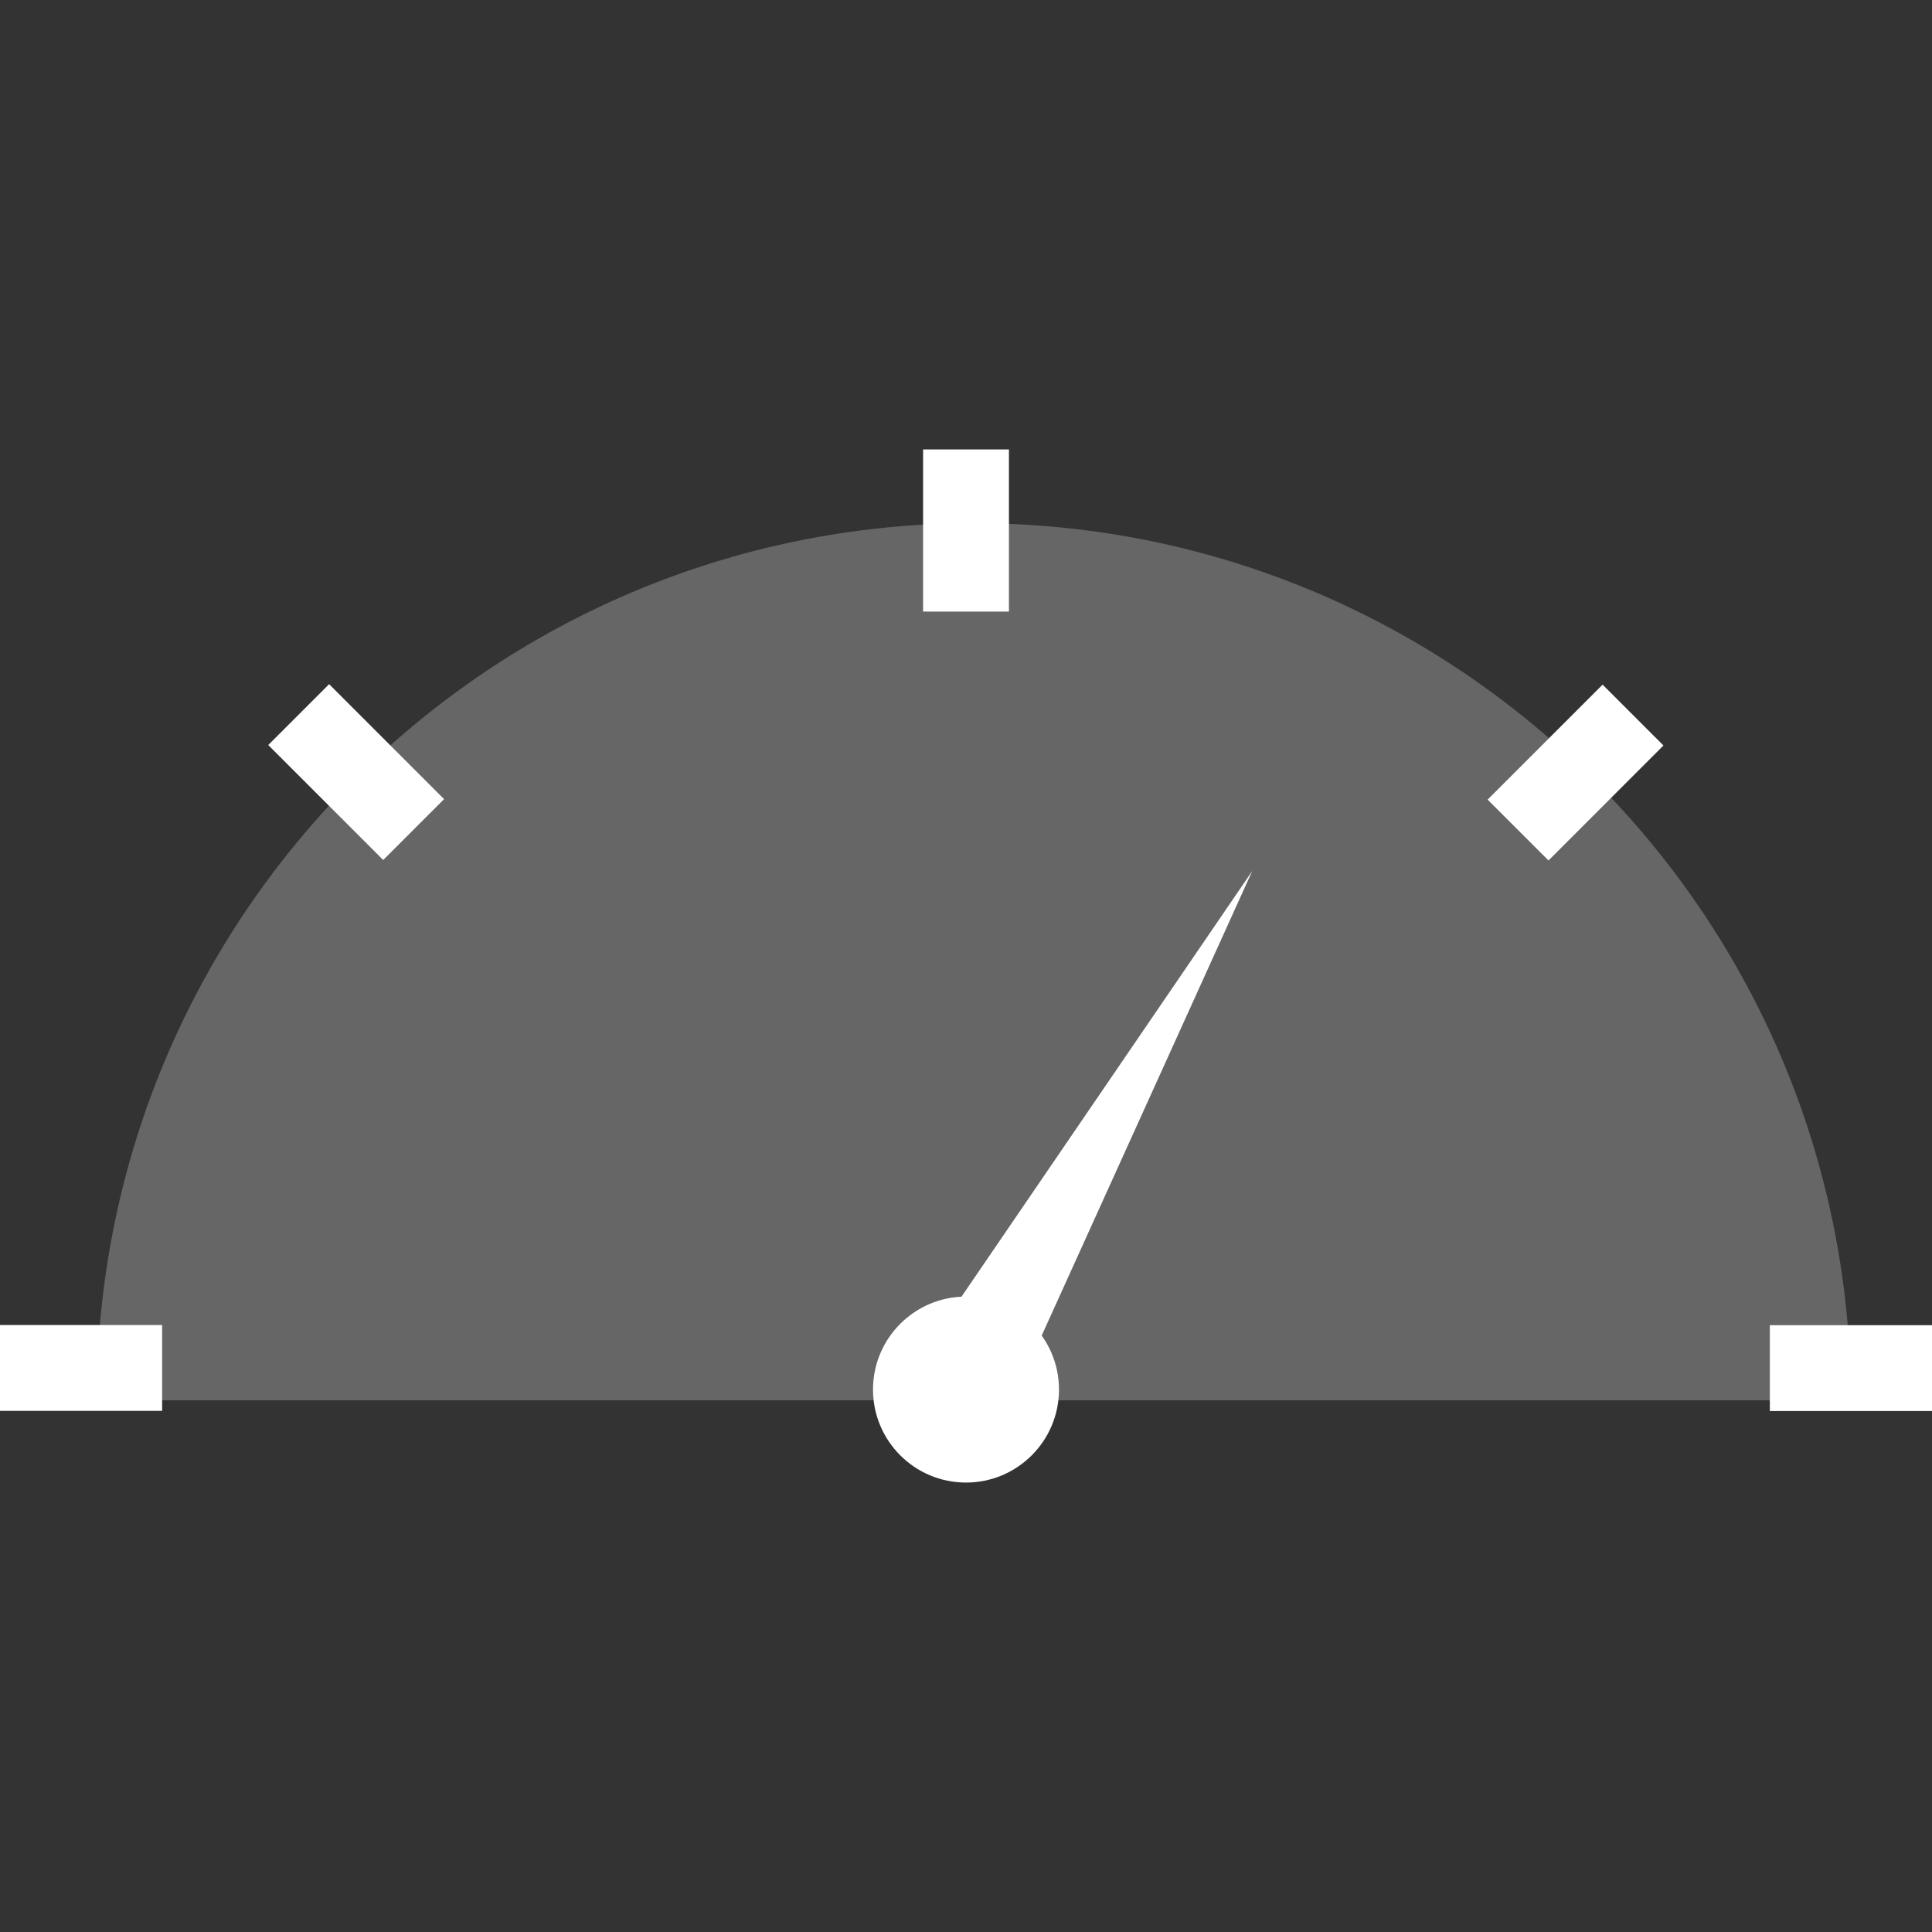 <?xml version="1.0" encoding="UTF-8"?>
<!DOCTYPE svg PUBLIC "-//W3C//DTD SVG 1.1//EN" "http://www.w3.org/Graphics/SVG/1.1/DTD/svg11.dtd">
<!-- Creator: CorelDRAW X6 -->
<svg xmlns="http://www.w3.org/2000/svg" xml:space="preserve" width="40px" height="40px" version="1.1" style="shape-rendering:geometricPrecision; text-rendering:geometricPrecision; image-rendering:optimizeQuality; fill-rule:evenodd; clip-rule:evenodd"
viewBox="0 0 100000 100000"
 xmlns:xlink="http://www.w3.org/1999/xlink">
 <rect x="0" y="0" width="100000" height="100000" fill="#333333" stroke="none"/>
 <defs>
  <style type="text/css">
   <![CDATA[
    .str0 {stroke:white;stroke-width:12499.7}
    .fil3 {fill:none}
    .fil2 {fill:#FEFEFE}
    .fil1 {fill:#666666}
    .fil4 {fill:white}
    .fil0 {fill:#666666;fill-rule:nonzero}
   ]]>
  </style>
 </defs>
 <g id="Layer_x0020_1">
  <g id="_886469072">
   <g>
    <path class="fil0" d="M593388 -51631l0 -100002 6430 0 0 100002 -3215 3215 -3215 -3215zm3215 3215l-3215 0 0 -3215 3215 3215zm98597 0l-98597 0 0 -6430 98597 0 0 6430z"/>
   </g>
   <rect class="fil1" x="614703" y="-104892" width="15242" height="53260"/>
   <rect class="fil1" x="638280" y="-132581" width="15242" height="80950"/>
   <rect class="fil1" x="662096" y="-116863" width="15242" height="65231"/>
  </g>
  <g>
   <rect class="fil1" x="940232" y="-182162" width="6429" height="100001"/>
   <g>
    <polygon class="fil2" points="947461,-180033 1008711,-154257 947461,-125635 "/>
    <path id="1" class="fil0" d="M1008900 -153079l-61250 -25777 -378 -2355 61250 25777 850 2378 -472 -22zm-378 -2355l3124 1315 -2274 1063 -850 -2378zm-61723 28599l61250 -28622 1323 2400 -61250 28622 -1605 -1817 282 -583zm1323 2400l-1605 750 0 -2567 1605 1817zm282 -54982l0 54398 -1887 -1233 0 -54398 755 -561 1133 1794zm-1887 -1233l0 -879 755 318 -755 561z"/>
   </g>
   <rect class="fil1" x="956977" y="-166493" width="8872" height="8872"/>
   <rect class="fil1" x="948104" y="-139876" width="8872" height="8872"/>
   <rect class="fil1" x="965849" y="-157621" width="8872" height="8872"/>
   <rect class="fil1" x="983593" y="-157621" width="8872" height="8872"/>
   <polygon class="fil1" points="983593,-148748 974721,-148748 974721,-139876 976066,-139876 983593,-143394 "/>
   <polygon class="fil1" points="974721,-139876 965849,-139876 965849,-135101 974721,-139247 "/>
   <polygon class="fil1" points="983593,-157621 983593,-164039 977763,-166493 974721,-166493 974721,-157621 "/>
   <polygon class="fil1" points="998844,-157621 992466,-160304 992466,-157621 "/>
   <polygon class="fil1" points="974721,-166493 974721,-167772 965849,-171506 965849,-166493 "/>
   <rect class="fil1" x="956977" y="-148748" width="8872" height="8872"/>
   <polygon class="fil1" points="1001337,-156572 1001337,-151684 1006840,-154256 "/>
   <polygon class="fil1" points="992466,-148748 992466,-147539 995054,-148748 "/>
   <rect class="fil1" x="948104" y="-157621" width="8872" height="8872"/>
   <rect class="fil1" x="948104" y="-175364" width="8872" height="8872"/>
  </g>
  <g>
   <rect class="fil1" x="-4580424" y="-1502713" width="457817" height="322256"/>
   <polyline class="fil3 str0" points="-4580424,-1502714 -4351517,-1255053 -4122609,-1502714 "/>
   <line class="fil3 str0" x1="-4580424" y1="-1180459" x2="-4434902" y2= "-1345268" />
   <line class="fil3 str0" x1="-4122609" y1="-1180459" x2="-4268135" y2= "-1345268" />
   <rect class="fil4" x="-4365376" y="-1324353" width="21719" height="21716"/>
   <path class="fil4" d="M-4369070 -1342509c-412,-30038 16969,-42272 29653,-51204 12125,-8528 20125,-14166 20537,-32769 428,-19147 -17837,-26632 -30213,-26997 -14431,-384 -30203,7238 -31037,30006l-26697 -972c1437,-39435 31350,-56556 58516,-55738 27781,813 56904,20119 56144,54291 -716,32097 -18719,44772 -31869,54025 -11563,8134 -18538,13047 -18319,28988l-26716 369z"/>
  </g>
  <g>
   <circle class="fil1" cx="-3849013" cy="-1643509" r="39063"/>
   <circle class="fil1" cx="-3636512" cy="-1799825" r="39063"/>
   <circle class="fil1" cx="-3597449" cy="-1541092" r="39063"/>
   <circle class="fil1" cx="-3405259" cy="-1675499" r="39063"/>
   <path class="fil1" d="M-3783927 -1794351l15788 17444c0,0 1572,-1569 3928,-3925 1166,-1191 2715,-2375 4276,-3750 1625,-1303 3184,-2909 5050,-4122 1809,-1287 3615,-2575 5313,-3781 1659,-1269 3454,-2062 4869,-2941 1443,-828 2653,-1515 3494,-2000 834,-500 1344,-722 1344,-722l-9216 -22100c0,4 -625,275 -1654,878 -1037,585 -2522,1419 -4303,2422 -1741,1065 -3938,2047 -5987,3581 -2091,1469 -4322,3038 -6550,4606 -2290,1487 -4231,3435 -6228,5026 -1928,1678 -3832,3135 -5275,4584 -2911,2881 -4848,4799 -4848,4799z"/>
   <path class="fil1" d="M-3826597 -1731444l21059 10284c0,0 1075,-2184 2750,-5419 837,-1619 1813,-3503 2859,-5525 1109,-1975 2294,-4081 3478,-6184 2316,-4253 5003,-8210 6841,-11313 2009,-2956 3347,-4925 3347,-4925l-19325 -13266c0,0 -1485,2187 -3706,5466 -2026,3384 -4978,7775 -7491,12378 -1284,2288 -2572,4576 -3775,6719 -1128,2178 -2184,4213 -3087,5953 -1796,3488 -2950,5835 -2950,5832z"/>
   <path class="fil1" d="M-3824610 -1673978c40,-122 81,-243 122,-366 3097,-9357 6657,-18528 6657,-18528l-21860 -8453c4,0 -3591,9260 -6800,18885 8256,526 15813,3591 21881,8463z"/>
   <path class="fil1" d="M-3582833 -1761791l-19743 12628c0,0 4713,7065 6947,14715 1240,3794 1869,7719 2147,10707 150,1491 241,2740 228,3631 25,881 38,1388 38,1388l23438 -172c0,0 -19,-710 -50,-1950 4,-1240 -116,-3019 -325,-5147 -391,-4250 -1322,-9940 -3082,-15382 -1709,-5440 -3972,-10694 -6047,-14366 -966,-1887 -1869,-3391 -2535,-4419 -645,-1039 -1017,-1633 -1017,-1633z"/>
   <path class="fil1" d="M-3721774 -1830051l3000 23866c0,0 2219,-91 5547,-228 1663,6 3606,-319 5678,-66 2075,175 4291,363 6500,550 1107,122 2225,125 3296,344 1069,222 2122,444 3141,653 2037,428 3940,822 5572,1162 1644,275 2956,737 3878,1054 922,304 1450,475 1450,475l4988 -23163c0,0 -650,-207 -1785,-575 -1134,-372 -2747,-928 -4766,-1266 -2007,-406 -4344,-878 -6843,-1388 -1253,-250 -2546,-509 -3860,-772 -1319,-262 -2691,-266 -4044,-412 -2715,-216 -5428,-435 -7978,-634 -1272,-156 -2506,-112 -3676,-44 -1169,50 -2275,97 -3296,141 -4076,183 -6801,305 -6801,305z"/>
   <path class="fil1" d="M-3608445 -1617564l-21166 -10065c0,0 -1175,2440 -2846,6256 -1672,3803 -3809,9057 -5537,14757 -1760,5666 -2994,11841 -3410,16738 -463,4878 -241,8328 -243,8328l23423 -878c0,0 -146,-2062 163,-5290 266,-3216 1113,-7619 2487,-12059 1344,-4441 3135,-8897 4610,-12228 1450,-3337 2519,-5558 2519,-5558z"/>
   <path class="fil1" d="M-3576142 -1683912l-22143 -7681c0,0 -2972,8603 -7213,17307 -4100,8675 -8932,17537 -8932,17537l20678 11032c0,0 1206,-2281 3013,-5704 1800,-3437 4175,-8075 6422,-12832 4612,-9438 8176,-19660 8176,-19660z"/>
   <path class="fil1" d="M-3434903 -1650099c-878,1728 -1806,3522 -2757,5309 -4646,8875 -9722,17491 -9722,17493l20197 11890c0,0 5369,-9112 10259,-18454 682,-1282 1350,-2563 2003,-3832 -7899,-2014 -14831,-6408 -19981,-12408z"/>
   <path class="fil1" d="M-3489854 -1570496l16603 16540c0,0 1919,-1959 4796,-4900 2681,-3059 6465,-7022 9819,-11237 6966,-8281 13090,-17028 13094,-17028l-19066 -13635c0,0 -5713,8150 -12069,15701 -3076,3878 -6475,7409 -8900,10197 -2565,2616 -4278,4363 -4278,4363z"/>
   <path class="fil1" d="M-3547402 -1537648l3040 23244c0,0 763,-103 2094,-285 1325,-219 3272,-344 5457,-982 2206,-569 4781,-1228 7540,-1935 2696,-837 5459,-1965 8269,-2994 2865,-959 5378,-2434 7891,-3587 1238,-609 2431,-1200 3566,-1760 1094,-604 2085,-1228 3019,-1775 3712,-2237 6188,-3725 6188,-3725l-12847 -19601c0,0 -2028,1215 -5072,3040 -763,454 -1587,944 -2459,1462 -904,441 -1857,900 -2841,1378 -1990,894 -4019,2150 -6219,2835 -8561,3770 -17623,4683 -17627,4683z"/>
  </g>
  <g>
   <path class="fil1" d="M50404 27081c-25074,0 -45400,20326 -45400,45400l90799 0c0,-25074 -20326,-45400 -45400,-45400z"/>
   <rect class="fil4" x="47779" y="23263" width="4443" height="8393"/>
   <rect class="fil4" transform="matrix(0.126 0.126 -0.126 0.126 82950.3 35436.5)" width="25003" height="47228"/>
   <rect class="fil4" x="91607" y="68592" width="8393" height="4443"/>
   <rect class="fil4" transform="matrix(-0.126 0.126 -0.126 -0.126 22985.8 41363)" width="25003" height="47228"/>
   <rect class="fil4" x="-1" y="68583" width="8393" height="4443"/>
   <circle class="fil4" cx="50000" cy="71924" r="4813"/>
   <polygon class="fil4" points="51609,74222 47223,70841 64816,45083 "/>
  </g>
  <g>
   <circle class="fil1" cx="411824" cy="-218007" r="10379"/>
   <polygon class="fil1" points="385988,-128405 377098,-131864 391080,-165382 399715,-159248 "/>
   <path class="fil1" d="M438430 -177409l3957 -6993c0,0 -22601,-14522 -34314,-19975 -986,-459 -3782,-1743 -5821,-990 -2039,754 -2568,1619 -3102,2686 -4406,8795 -8457,30692 -6736,34226 2065,4239 16919,10722 19224,15406 2306,4683 -15,24606 -15,24606l9539 57c0,0 1739,-23716 357,-28794 -1381,-5080 -15298,-14577 -15298,-14577l6552 -20003 25657 14352z"/>
   <rect class="fil1" x="432883" y="-180386" width="3606" height="51982"/>
   <path class="fil1" d="M395129 -200606l-2 -1c756,-1031 1270,-2254 1448,-3601 582,-4398 -2613,-8448 -7134,-9047 -4521,-598 -8660,2483 -9241,6881 -226,1704 122,3353 887,4772 -5,4 -18241,14101 -6927,23740 2032,1279 5874,3765 11524,1525 5121,-2032 6911,-19661 8839,-23540 214,-230 416,-472 601,-726 2,0 4,-1 5,-2z"/>
  </g>
  <g>
   <circle class="fil1" cx="911292" cy="27284" r="7007"/>
   <path class="fil1" d="M922493 37308c-1389,-1389 -3484,-1339 -3484,-1339l-7717 0 -7717 0c0,0 -2095,-50 -3484,1339 -1388,1388 -1395,3341 -1395,3341l0 20425 4282 1 0 -16356 1743 0 0 42069 5700 0 0 -27029 872 0 870 0 0 27029 5700 0 0 -42068 1743 0 0 16355 4282 0 0 -20425c1,-1 -6,-1955 -1394,-3343z"/>
   <circle class="fil1" cx="938610" cy="27284" r="7007"/>
   <path class="fil1" d="M949812 37308c-1389,-1389 -3484,-1339 -3484,-1339l-7717 0 -7717 0c0,0 -2095,-50 -3484,1339 -1389,1388 -1395,3341 -1395,3341l0 20425 4282 1 0 -16356 1743 0 0 42069 5700 0 0 -27029 870 0 872 0 0 27029 5700 0 0 -42068 1742 0 0 16355 4283 0 0 -20425c1,-1 -6,-1955 -1394,-3343z"/>
   <circle class="fil1" cx="963620" cy="31191" r="6154"/>
   <path class="fil1" d="M973459 39996c-1220,-1220 -3061,-1175 -3061,-1175l-6778 0 -6778 0c0,0 -1841,-45 -3061,1175 -1219,1220 -1225,2935 -1225,2935l0 17941 3762 0 0 -14366 1531 0 0 36952 5007 0 0 -23742 765 0 765 0 0 23742 5006 0 0 -36952 1532 0 0 14366 3761 0 0 -17941c1,0 -5,-1716 -1224,-2935z"/>
   <circle class="fil1" cx="885748" cy="31144" r="6154"/>
   <path class="fil1" d="M895586 39949c-1220,-1220 -3060,-1175 -3060,-1175l-6778 0 -6780 0c0,0 -1840,-45 -3060,1175 -1220,1220 -1226,2935 -1226,2935l0 17942 3762 -1 0 -14366 1532 0 0 36952 5006 0 0 -23742 765 0 765 0 0 23742 5007 0 0 -36952 1531 0 0 14366 3762 0 0 -17941c1,0 -5,-1715 -1225,-2935z"/>
  </g>
  <g>
   <path class="fil1" d="M482582 -420581c0,-3855 3226,-6980 7102,-6980l3974 0 0 -13962 14038 0 0 -3953c0,-3855 3142,-7065 7019,-7065 3875,0 7017,3210 7017,7065l0 3953 14036 0 0 41886 -42110 0 0 -13962 -3974 0c-3875,0 -7102,-3126 -7102,-6982l0 0z"/>
   <path class="fil4" d="M481766 -420581c0,-2146 898,-4094 2332,-5503 1440,-1415 3424,-2289 5588,-2289l3159 0 0 -13150 0 -811 815 0 13219 0 0 -3142c0,-2153 880,-4127 2303,-5557 1419,-1428 3374,-2320 5532,-2320 2158,0 4115,892 5532,2320 1422,1430 2303,3404 2303,5557l0 3142 13219 0 817 0 0 811 0 41886 0 814 -817 0 -42109 0 -817 0 0 -814 0 -13149 -3158 0c-2164,0 -4149,-875 -5588,-2290 -1435,-1411 -2332,-3358 -2332,-5504l-1 1 2 -1zm3474 -4346c-1133,1113 -1841,2650 -1841,4346 0,1696 707,3235 1841,4349 1143,1123 2721,1821 4446,1821l3976 0 815 0 0 810 0 13150 40478 0 0 -40262 -13220 0 -815 0 0 -811 0 -3954c0,-1714 -702,-3282 -1831,-4421 -1120,-1127 -2667,-1832 -4371,-1832 -1707,0 -3253,704 -4371,1832 -1130,1137 -1831,2707 -1831,4421l0 3954 0 811 -819 0 -13218 0 0 13149 0 811 -817 0 -3974 0c-1724,0 -3302,697 -4446,1821l-1 0 0 2z"/>
   <path class="fil1" d="M482583 -420582c0,-3855 3227,-6979 7102,-6979l3974 0 0 -13961 -14035 0 0 3953c0,3854 -3142,7063 -7017,7063 -3875,0 -7017,-3209 -7017,-7063l0 -3953 -14036 0 0 41881 42107 0 0 -13961 -3974 0c-3876,0 -7102,-3125 -7102,-6979l-1 -1z"/>
   <path class="fil4" d="M481767 -420582c0,-2146 898,-4091 2332,-5502 1440,-1415 3424,-2290 5587,-2290l3159 0 0 -12337 -12403 0 0 3142c0,2152 -881,4126 -2303,5557 -1419,1427 -3373,2319 -5531,2319 -2158,0 -4113,-892 -5531,-2319 -1423,-1434 -2303,-3406 -2303,-5557l0 -3142 -12403 0 0 40256 40473 0 0 -12336 -3158 0c-2163,0 -4148,-876 -5587,-2291 -1434,-1409 -2333,-3356 -2333,-5502l0 0 1 1zm3474 -4346c-1133,1114 -1840,2650 -1840,4346 0,1697 707,3235 1840,4348 1146,1124 2722,1821 4445,1821l3974 0 817 0 0 811 0 13960 0 813 -817 0 -42105 0 -817 0 0 -813 0 -41880 0 -814 817 0 14036 0 815 0 0 814 0 3953c0,1713 700,3281 1831,4421 1119,1127 2665,1831 4369,1831 1707,0 3253,-704 4371,-1831 1129,-1137 1831,-2708 1831,-4421l0 -3953 0 -814 816 0 14035 0 816 0 0 814 0 13960 0 813 -816 0 -3974 0c-1723,0 -3300,698 -4445,1821l0 0 1 0z"/>
   <path class="fil1" d="M504736 -462463c0,3855 -3227,6980 -7102,6980l-3974 0 0 13961 14035 0 0 -3953c0,-3855 3142,-7064 7017,-7064 3876,0 7017,3209 7017,7064l0 3953 14035 0 0 -41881 -42105 0 0 13960 3974 0c3875,0 7102,3125 7102,6980l1 0z"/>
   <path class="fil4" d="M505552 -462463c0,2147 -896,4091 -2332,5502 -1440,1415 -3423,2291 -5587,2291l-3159 0 0 12336 12404 0 0 -3141c0,-2153 879,-4127 2302,-5557 1419,-1427 3373,-2320 5531,-2320 2158,0 4113,893 5531,2320 1423,1432 2303,3405 2303,5557l0 3141 12403 0 0 -40256 -40473 0 0 12336 3158 0c2163,0 4148,876 5587,2290 1435,1411 2333,3358 2333,5503l0 0 -1 -1zm-3474 4348c1133,-1113 1841,-2650 1841,-4348 0,-1696 -709,-3234 -1841,-4346 -1146,-1126 -2722,-1821 -4445,-1821l-3974 0 -817 0 0 -813 0 -13960 0 -811 817 0 42105 0 815 0 0 811 0 41881 0 813 -815 0 -14036 0 -815 0 0 -813 0 -3953c0,-1713 -700,-3283 -1831,-4421 -1119,-1127 -2665,-1831 -4369,-1831 -1707,0 -3253,704 -4371,1831 -1129,1136 -1831,2707 -1831,4421l0 3953 0 813 -816 0 -14035 0 -815 0 0 -813 0 -13961 0 -811 815 0 3974 0c1723,0 3300,-697 4445,-1821l0 0 -1 0z"/>
   <path class="fil1" d="M496851 -480455c1003,3724 -1300,7572 -5045,8570l-3839 1024 3632 13486 -13558 3614 1029 3817c1003,3725 -1198,7634 -4943,8632 -3743,998 -7613,-1292 -8617,-5016l-1028 -3820 -13559 3614 -10898 -40459 40675 -10841 3633 13487 3840 -1024c3744,-997 7675,1193 8679,4916l0 0 -1 0z"/>
   <path class="fil4" d="M497639 -480665c559,2074 198,4182 -820,5916 -1023,1736 -2711,3092 -4801,3651l-3050 813 3422 12703 211 784 -789 210 -12769 3403 817 3033c559,2080 223,4213 -780,5962 -998,1743 -2656,3109 -4741,3664 -2085,556 -4205,197 -5947,-816 -1747,-1017 -3110,-2695 -3671,-4775l-819 -3037 -12770 3403 -788 211 -210 -782 -10899 -40459 -211 -784 789 -210 40675 -10841 789 -208 210 783 3423 12703 3050 -815c2089,-555 4235,-221 5993,776 1752,991 3126,2641 3684,4715l1 -1 0 -1zm-2224 5094c806,-1368 1089,-3034 647,-4675 -441,-1638 -1526,-2941 -2910,-3724 -1397,-791 -3103,-1058 -4767,-615l-3840 1024 -788 210 -211 -785 -3422 -12702 -39098 10421 10478 38893 12770 -3404 788 -210 211 782 1028 3820c446,1655 1531,2992 2919,3800 1376,800 3052,1083 4700,644 1648,-438 2959,-1518 3746,-2894 797,-1390 1063,-3087 618,-4743l-1030 -3819 -210 -784 789 -210 12770 -3403 -3423 -12703 -210 -784 788 -210 3840 -1023c1664,-444 3007,-1521 3821,-2903l-1 0 -1 -1z"/>
  </g>
 </g>
</svg>
